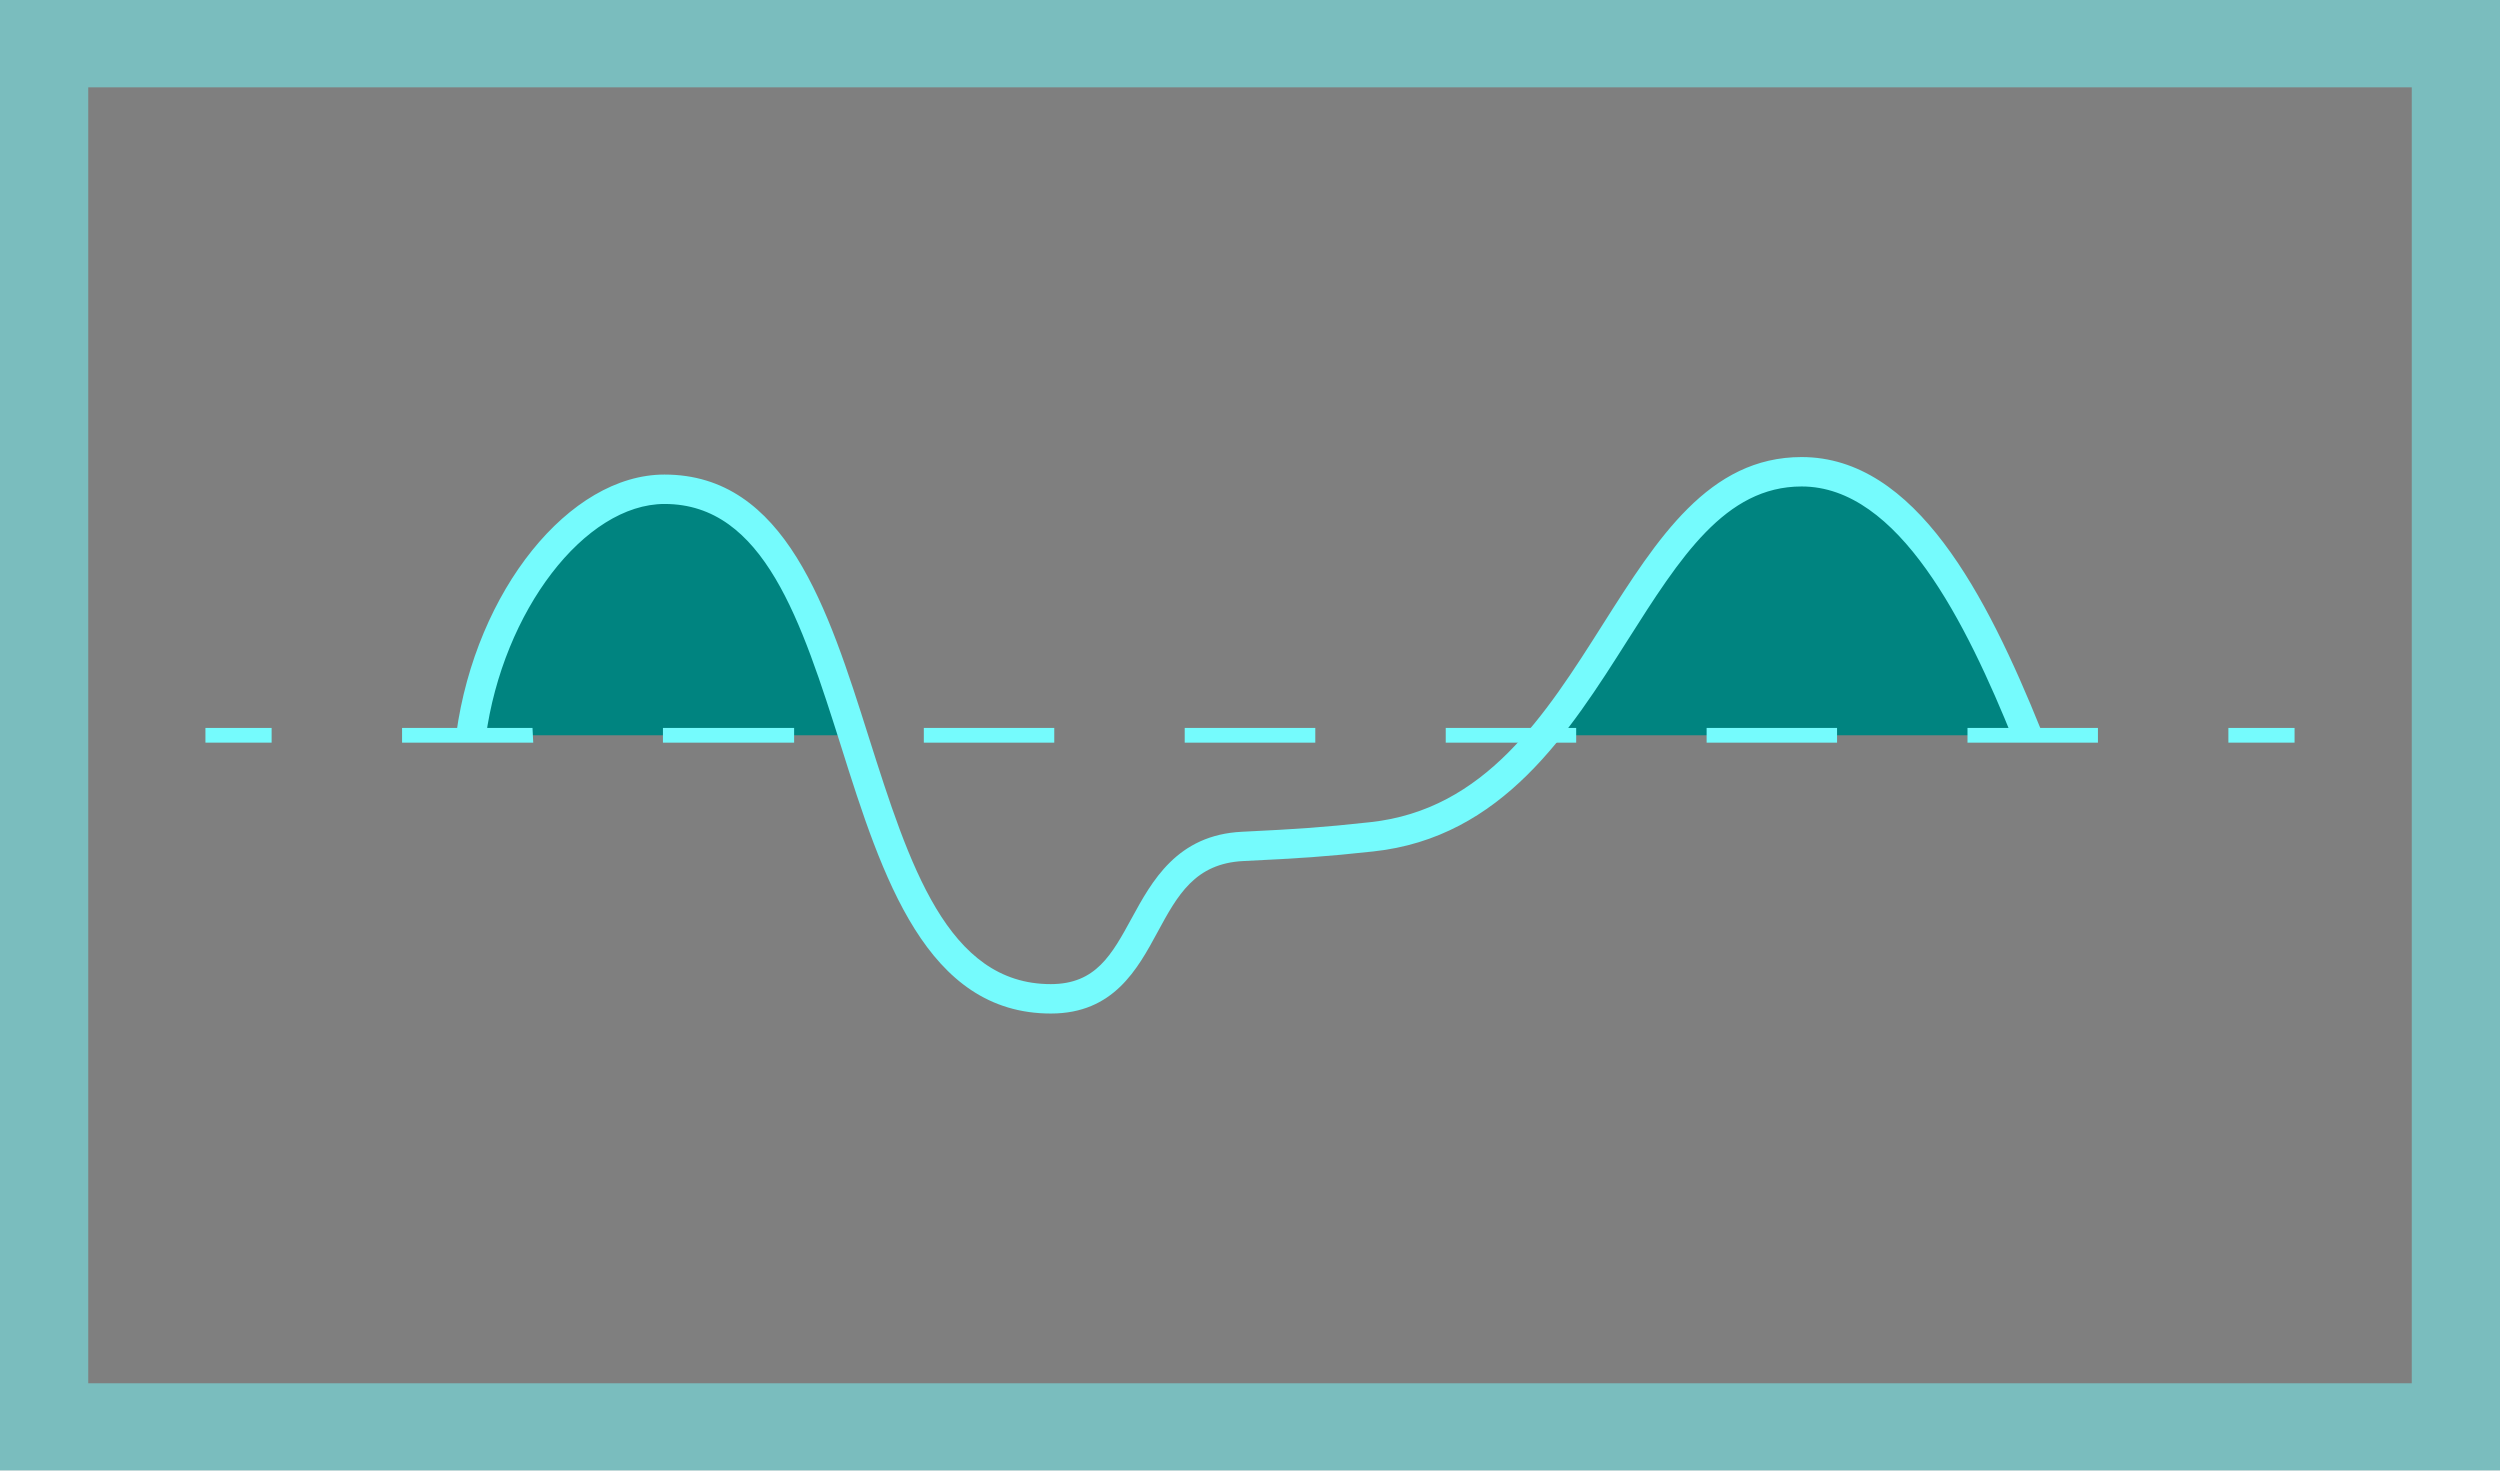 <svg xmlns="http://www.w3.org/2000/svg" viewBox="0 0 170 100">
  <defs>
    <style>
      .cls-1 {
        opacity: 0.5;
      }

      .cls-2 {
        fill: #75fbfd;
      }

      .cls-3 {
        fill: #008480;
      }
    </style>
  </defs>
  <title>Asset 14</title>
  <g id="Layer_2" data-name="Layer 2">
    <g id="UI">
      <g>
        <g>
          <g class="cls-1">
            <polygon points="0 0 0 100 37.08 100 170 100 170 66.65 170 0 0 0"/>
          </g>
          <g class="cls-1">
            <path class="cls-2" d="M164,5.94V94.06H6V5.94H164M170,0H0V100H170V0Z"/>
          </g>
        </g>
        <g>
          <g>
            <path class="cls-3" d="M137.87,50l-3.61-7.56c-3.13-4.59-5.12-10.36-12-10.36-7.43,0-11.73,10.55-17.28,17.92h32.9Z"/>
            <path class="cls-3" d="M44.93,33.27c-3.07,0-9.15,4.17-11.07,10.07L32,50h25.7C55.05,41.54,52.3,33.27,44.93,33.27Z"/>
          </g>
          <path class="cls-2" d="M71.46,68.92C63,68.92,60,59.68,57.19,50.74c-2.69-8.47-5.23-16.47-12-16.47-5.41,0-11,7.27-12.16,15.87l-2-.28c1.34-9.7,7.69-17.59,14.15-17.59,8.23,0,11.12,9.08,13.9,17.87,2.74,8.62,5.33,16.78,12.37,16.78,3.07,0,4.15-2,5.51-4.49s3.07-5.66,7.5-5.87c3.88-.19,5.4-.29,8.7-.65,7.84-.84,11.91-7.26,15.85-13.48,3.7-5.83,7.2-11.35,13.5-11.35,7.75,0,12.58,9.38,16.28,18.55l-1.85.75c-3.25-8.06-7.83-17.3-14.43-17.3-5.2,0-8.26,4.83-11.81,10.42-4,6.31-8.53,13.46-17.33,14.4-3.34.36-4.88.46-8.81.65-3.31.16-4.49,2.33-5.85,4.84S75.72,68.92,71.46,68.92Z"/>
          <g>
            <rect class="cls-2" x="13.97" y="49.5" width="4.5" height="1"/>
            <path class="cls-2" d="M142.66,50.5h-8.87v-1h8.87Zm-17.74,0h-8.87v-1h8.87Zm-17.74,0H98.31v-1h8.87Zm-17.74,0H80.56v-1h8.88Zm-17.75,0H62.82v-1h8.87ZM54,50.5H45.08v-1H54Zm-17.74,0H27.34v-1h8.87Z"/>
            <rect class="cls-2" x="151.53" y="49.5" width="4.5" height="1"/>
          </g>
        </g>
      </g>
    </g>
  </g>
</svg>
